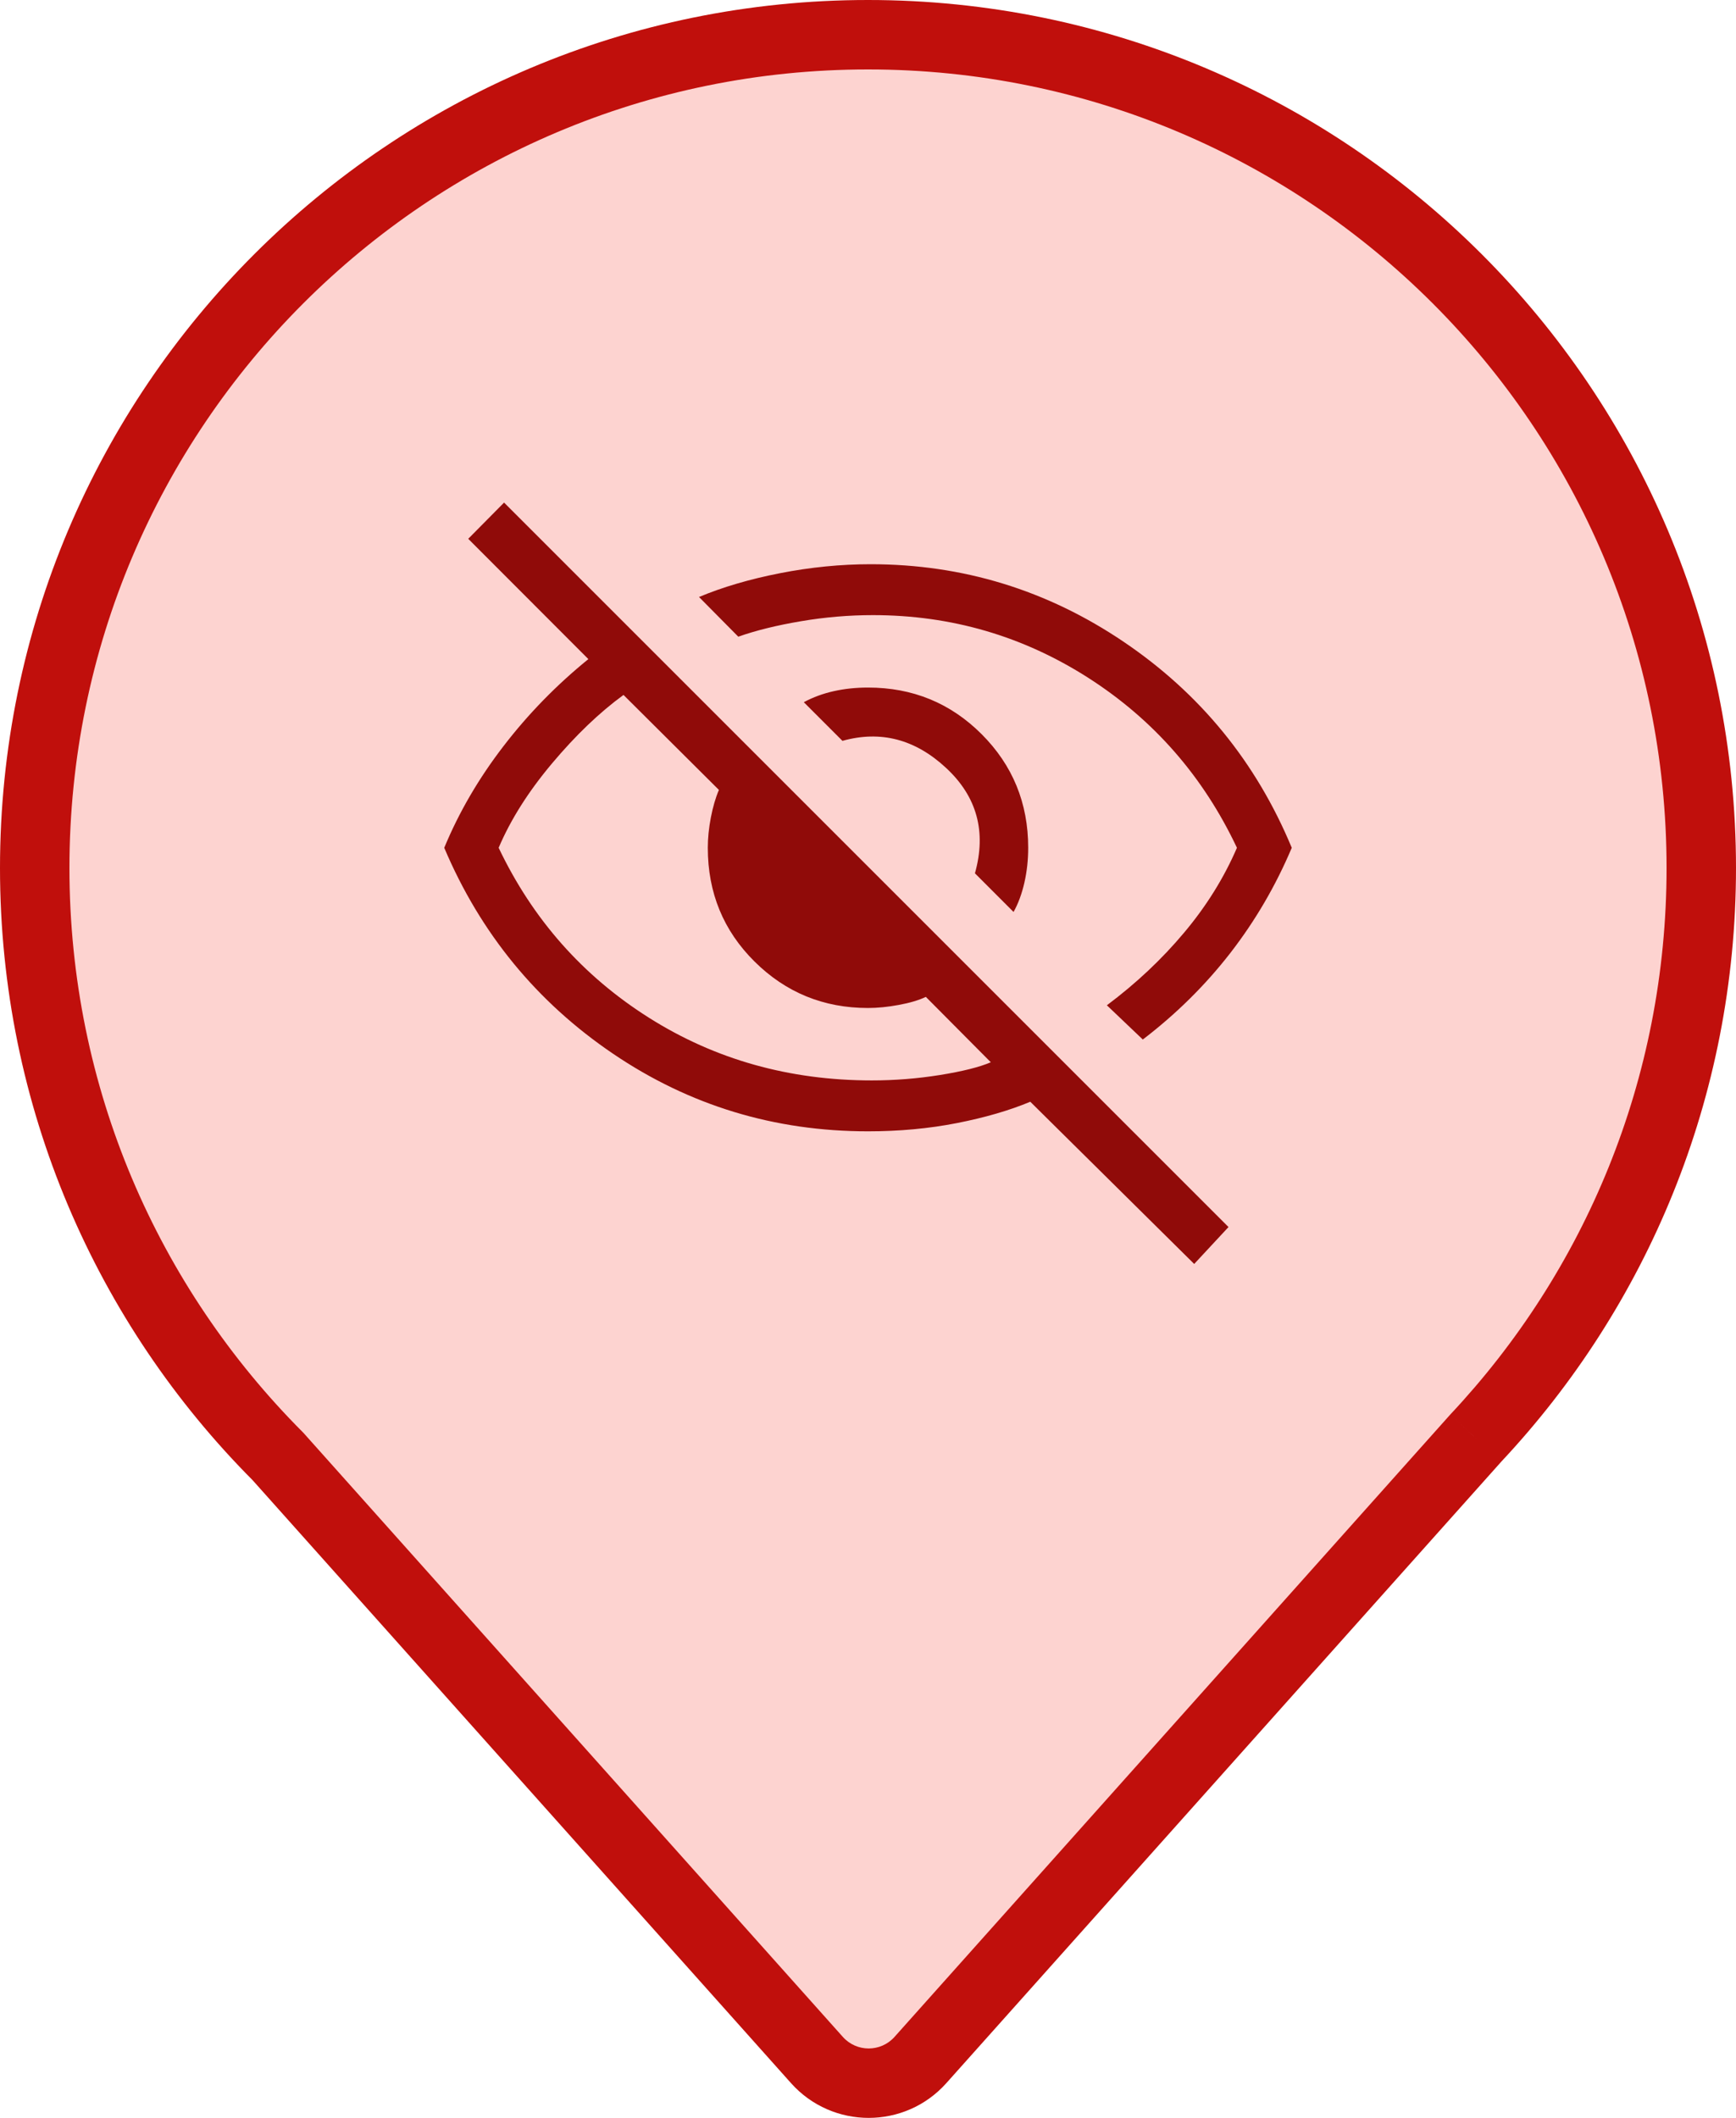 <svg width="50" height="61" viewBox="0 0 50 61" fill="none" xmlns="http://www.w3.org/2000/svg">
<path fill-rule="evenodd" clip-rule="evenodd" d="M42.503 41.421C46.532 37.128 49 31.352 49 25C49 11.745 38.255 1 25 1C11.745 1 1 11.745 1 25C1 31.615 3.676 37.605 8.005 41.946L23.528 59.329C24.323 60.22 25.716 60.22 26.511 59.329L42.503 41.421Z" fill="#FDD3D0"/>
<path d="M42.503 41.421L41.774 40.736L41.766 40.746L41.757 40.755L42.503 41.421ZM8.005 41.946L8.751 41.28L8.733 41.26L8.713 41.24L8.005 41.946ZM23.528 59.329L22.782 59.995L22.782 59.995L23.528 59.329ZM26.511 59.329L25.765 58.663L25.765 58.663L26.511 59.329ZM48 25C48 31.088 45.636 36.622 41.774 40.736L43.232 42.105C47.428 37.634 50 31.616 50 25H48ZM25 2C37.703 2 48 12.297 48 25H50C50 11.193 38.807 0 25 0V2ZM2 25C2 12.297 12.297 2 25 2V0C11.193 0 0 11.193 0 25H2ZM8.713 41.24C4.564 37.079 2 31.34 2 25H0C0 31.89 2.789 38.131 7.297 42.652L8.713 41.24ZM24.274 58.663L8.751 41.28L7.259 42.612L22.782 59.995L24.274 58.663ZM25.765 58.663C25.368 59.109 24.671 59.109 24.274 58.663L22.782 59.995C23.975 61.331 26.064 61.331 27.257 59.995L25.765 58.663ZM41.757 40.755L25.765 58.663L27.257 59.995L43.249 42.087L41.757 40.755Z" fill="#C00F0C"/>
<mask id="mask0_269_193" style="mask-type:alpha" maskUnits="userSpaceOnUse" x="11" y="11" width="28" height="28">
<rect x="11" y="11" width="28" height="28" fill="#D9D9D9"/>
</mask>
<g mask="url(#mask0_269_193)">
<path d="M29.192 26.265L28.08 25.152C28.415 23.955 28.139 22.943 27.249 22.117C26.36 21.29 25.365 21.03 24.264 21.337L23.151 20.224C23.415 20.082 23.701 19.976 24.011 19.907C24.32 19.837 24.65 19.802 25 19.802C26.287 19.802 27.378 20.25 28.272 21.144C29.167 22.039 29.614 23.13 29.614 24.417C29.614 24.767 29.577 25.102 29.504 25.423C29.43 25.744 29.327 26.025 29.192 26.265ZM32.915 29.939L31.88 28.953C32.722 28.323 33.464 27.626 34.105 26.86C34.748 26.095 35.254 25.28 35.626 24.417C34.654 22.358 33.226 20.727 31.344 19.522C29.461 18.318 27.394 17.716 25.142 17.716C24.454 17.716 23.763 17.774 23.069 17.892C22.375 18.009 21.773 18.157 21.264 18.337L20.133 17.194C20.812 16.909 21.591 16.68 22.469 16.508C23.347 16.336 24.216 16.25 25.075 16.25C27.73 16.25 30.16 16.995 32.363 18.484C34.567 19.973 36.181 21.951 37.205 24.417C36.744 25.509 36.155 26.518 35.438 27.444C34.72 28.37 33.88 29.201 32.915 29.939ZM34.395 36.403L29.674 31.731C29.076 31.981 28.373 32.186 27.565 32.345C26.757 32.504 25.902 32.583 25 32.583C22.303 32.583 19.856 31.839 17.658 30.349C15.461 28.86 13.839 26.883 12.795 24.417C13.218 23.394 13.787 22.418 14.502 21.489C15.216 20.56 16.031 19.725 16.946 18.983L13.486 15.518L14.518 14.475L35.383 35.34L34.395 36.403ZM17.958 20.015C17.268 20.518 16.582 21.175 15.901 21.985C15.22 22.795 14.707 23.605 14.362 24.417C15.342 26.475 16.785 28.107 18.69 29.311C20.595 30.515 22.735 31.117 25.11 31.117C25.77 31.117 26.424 31.065 27.072 30.961C27.719 30.857 28.208 30.735 28.537 30.594L26.666 28.711C26.462 28.808 26.202 28.885 25.885 28.943C25.568 29.002 25.273 29.031 25 29.031C23.721 29.031 22.632 28.585 21.734 27.695C20.835 26.804 20.386 25.712 20.386 24.417C20.386 24.143 20.415 23.854 20.473 23.549C20.532 23.243 20.609 22.977 20.706 22.75L17.958 20.015Z" fill="#900B09"/>
</g>
</svg>
